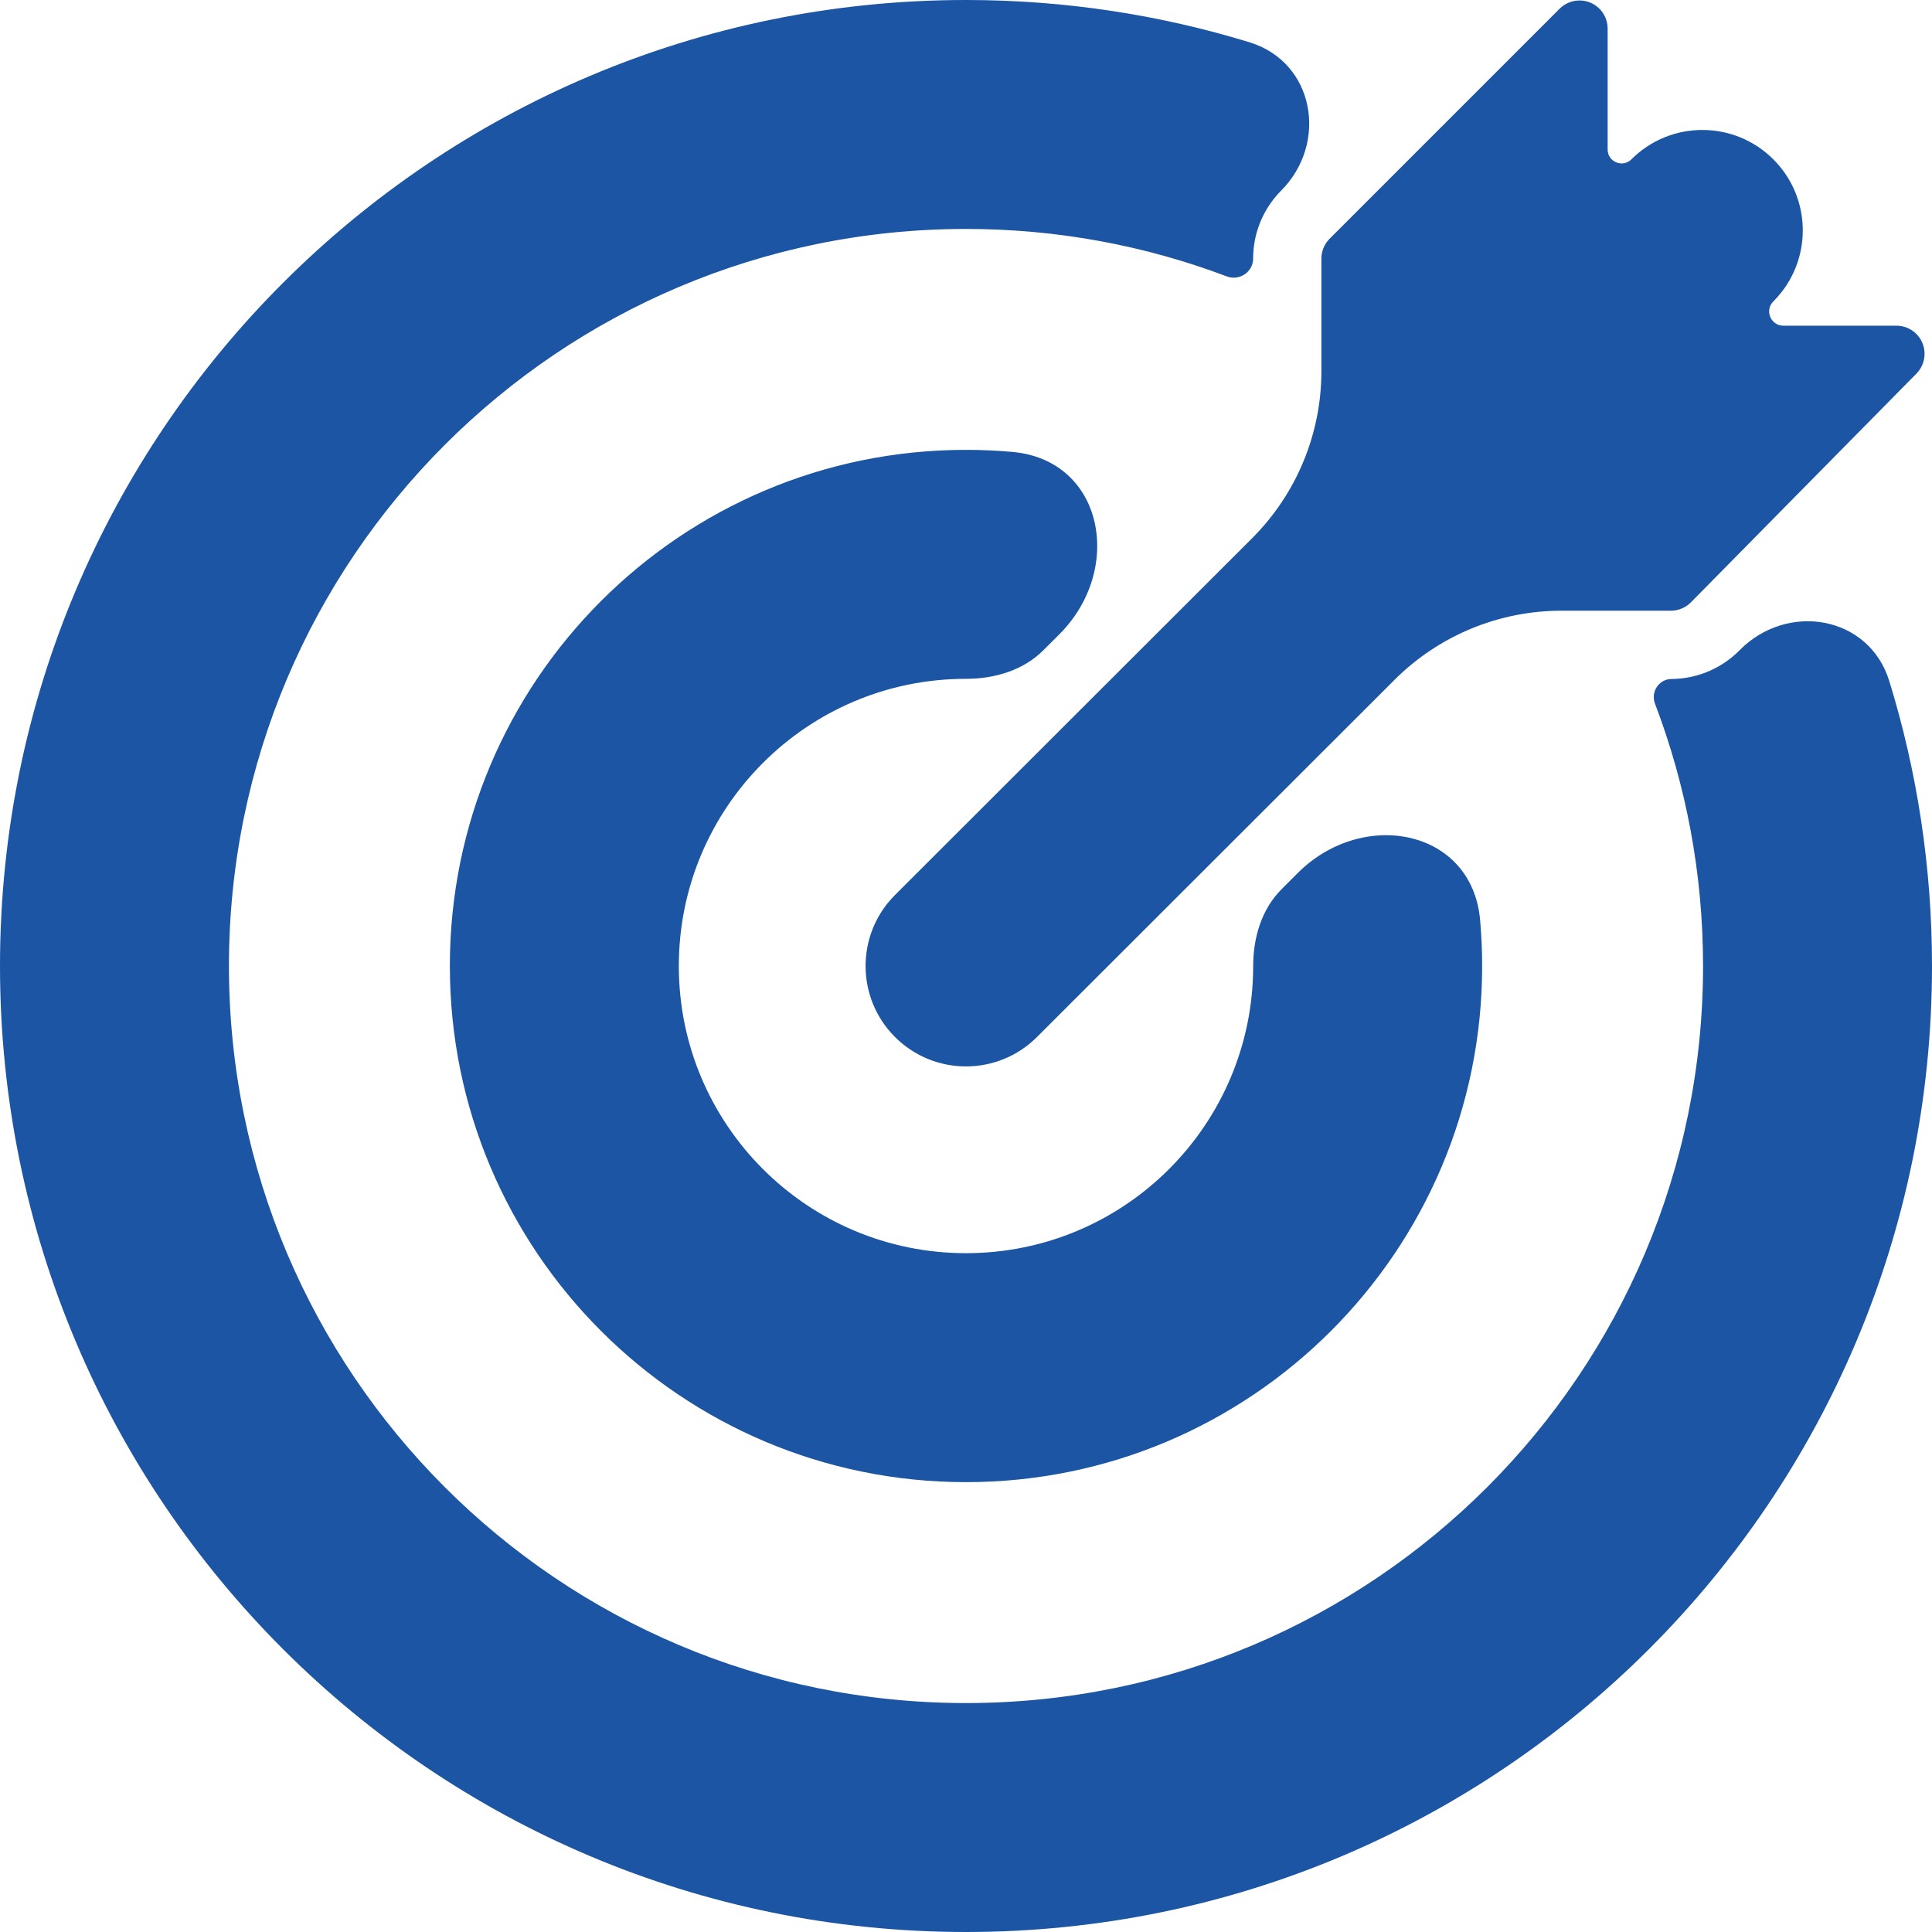 <svg width="90" height="90" viewBox="0 0 90 90" fill="none" xmlns="http://www.w3.org/2000/svg">
<path d="M45 0C49.597 0 54.034 0.689 58.211 1.971C61.231 2.897 61.899 6.662 59.666 8.896L59.577 8.988L59.553 9.014L59.493 9.081C58.773 9.9 58.375 10.953 58.375 12.046C58.375 12.673 57.735 13.098 57.148 12.876C53.372 11.447 49.277 10.665 45 10.665C26.038 10.665 10.665 26.038 10.665 45C10.665 63.962 26.038 79.335 45 79.335C63.962 79.335 79.335 63.962 79.335 45C79.335 40.694 78.542 36.574 77.095 32.777C76.886 32.229 77.284 31.63 77.87 31.63L77.993 31.628L78.026 31.626C79.161 31.578 80.236 31.102 81.035 30.292C83.27 28.025 87.071 28.68 88.009 31.723C89.303 35.919 90 40.378 90 45C90 69.853 69.853 90 45 90C20.147 90 0 69.853 0 45C0 20.147 20.147 0 45 0ZM45 20.956C45.728 20.956 46.449 20.989 47.16 21.052C51.419 21.431 52.374 26.525 49.349 29.547L48.604 30.291C47.664 31.231 46.329 31.622 45 31.622C37.611 31.622 31.622 37.611 31.622 45C31.622 52.389 37.611 58.378 45 58.378C52.389 58.378 58.378 52.389 58.378 45C58.378 43.679 58.768 42.354 59.703 41.42L60.457 40.666C63.482 37.645 68.575 38.605 68.95 42.864C69.012 43.568 69.044 44.28 69.044 45C69.044 58.279 58.279 69.044 45 69.044C31.721 69.044 20.956 58.279 20.956 45C20.956 31.721 31.721 20.956 45 20.956ZM73.581 0.022C74.289 0.022 74.866 0.584 74.889 1.286L74.89 1.331L74.89 6.964C74.89 7.541 75.588 7.831 75.997 7.423C77.825 5.597 80.786 5.598 82.612 7.426C84.42 9.235 84.436 12.156 82.663 13.986L82.609 14.041C82.191 14.458 82.487 15.172 83.077 15.172L88.344 15.172C88.669 15.172 88.982 15.293 89.222 15.51L89.263 15.549C89.767 16.046 89.784 16.849 89.31 17.366L89.277 17.402L78.769 28.059C78.536 28.296 78.222 28.434 77.892 28.448L77.837 28.449L72.739 28.449C69.824 28.449 67.028 29.607 64.965 31.667L48.306 48.309C46.478 50.135 43.517 50.134 41.691 48.306C39.883 46.497 39.867 43.576 41.64 41.746L41.694 41.691L58.33 25.071C60.395 23.008 61.556 20.208 61.556 17.289L61.556 12.046C61.556 11.718 61.679 11.403 61.9 11.162L61.94 11.12L72.654 0.405C72.9 0.16 73.233 0.022 73.581 0.022Z" fill="#1B55A3"/>
</svg>
